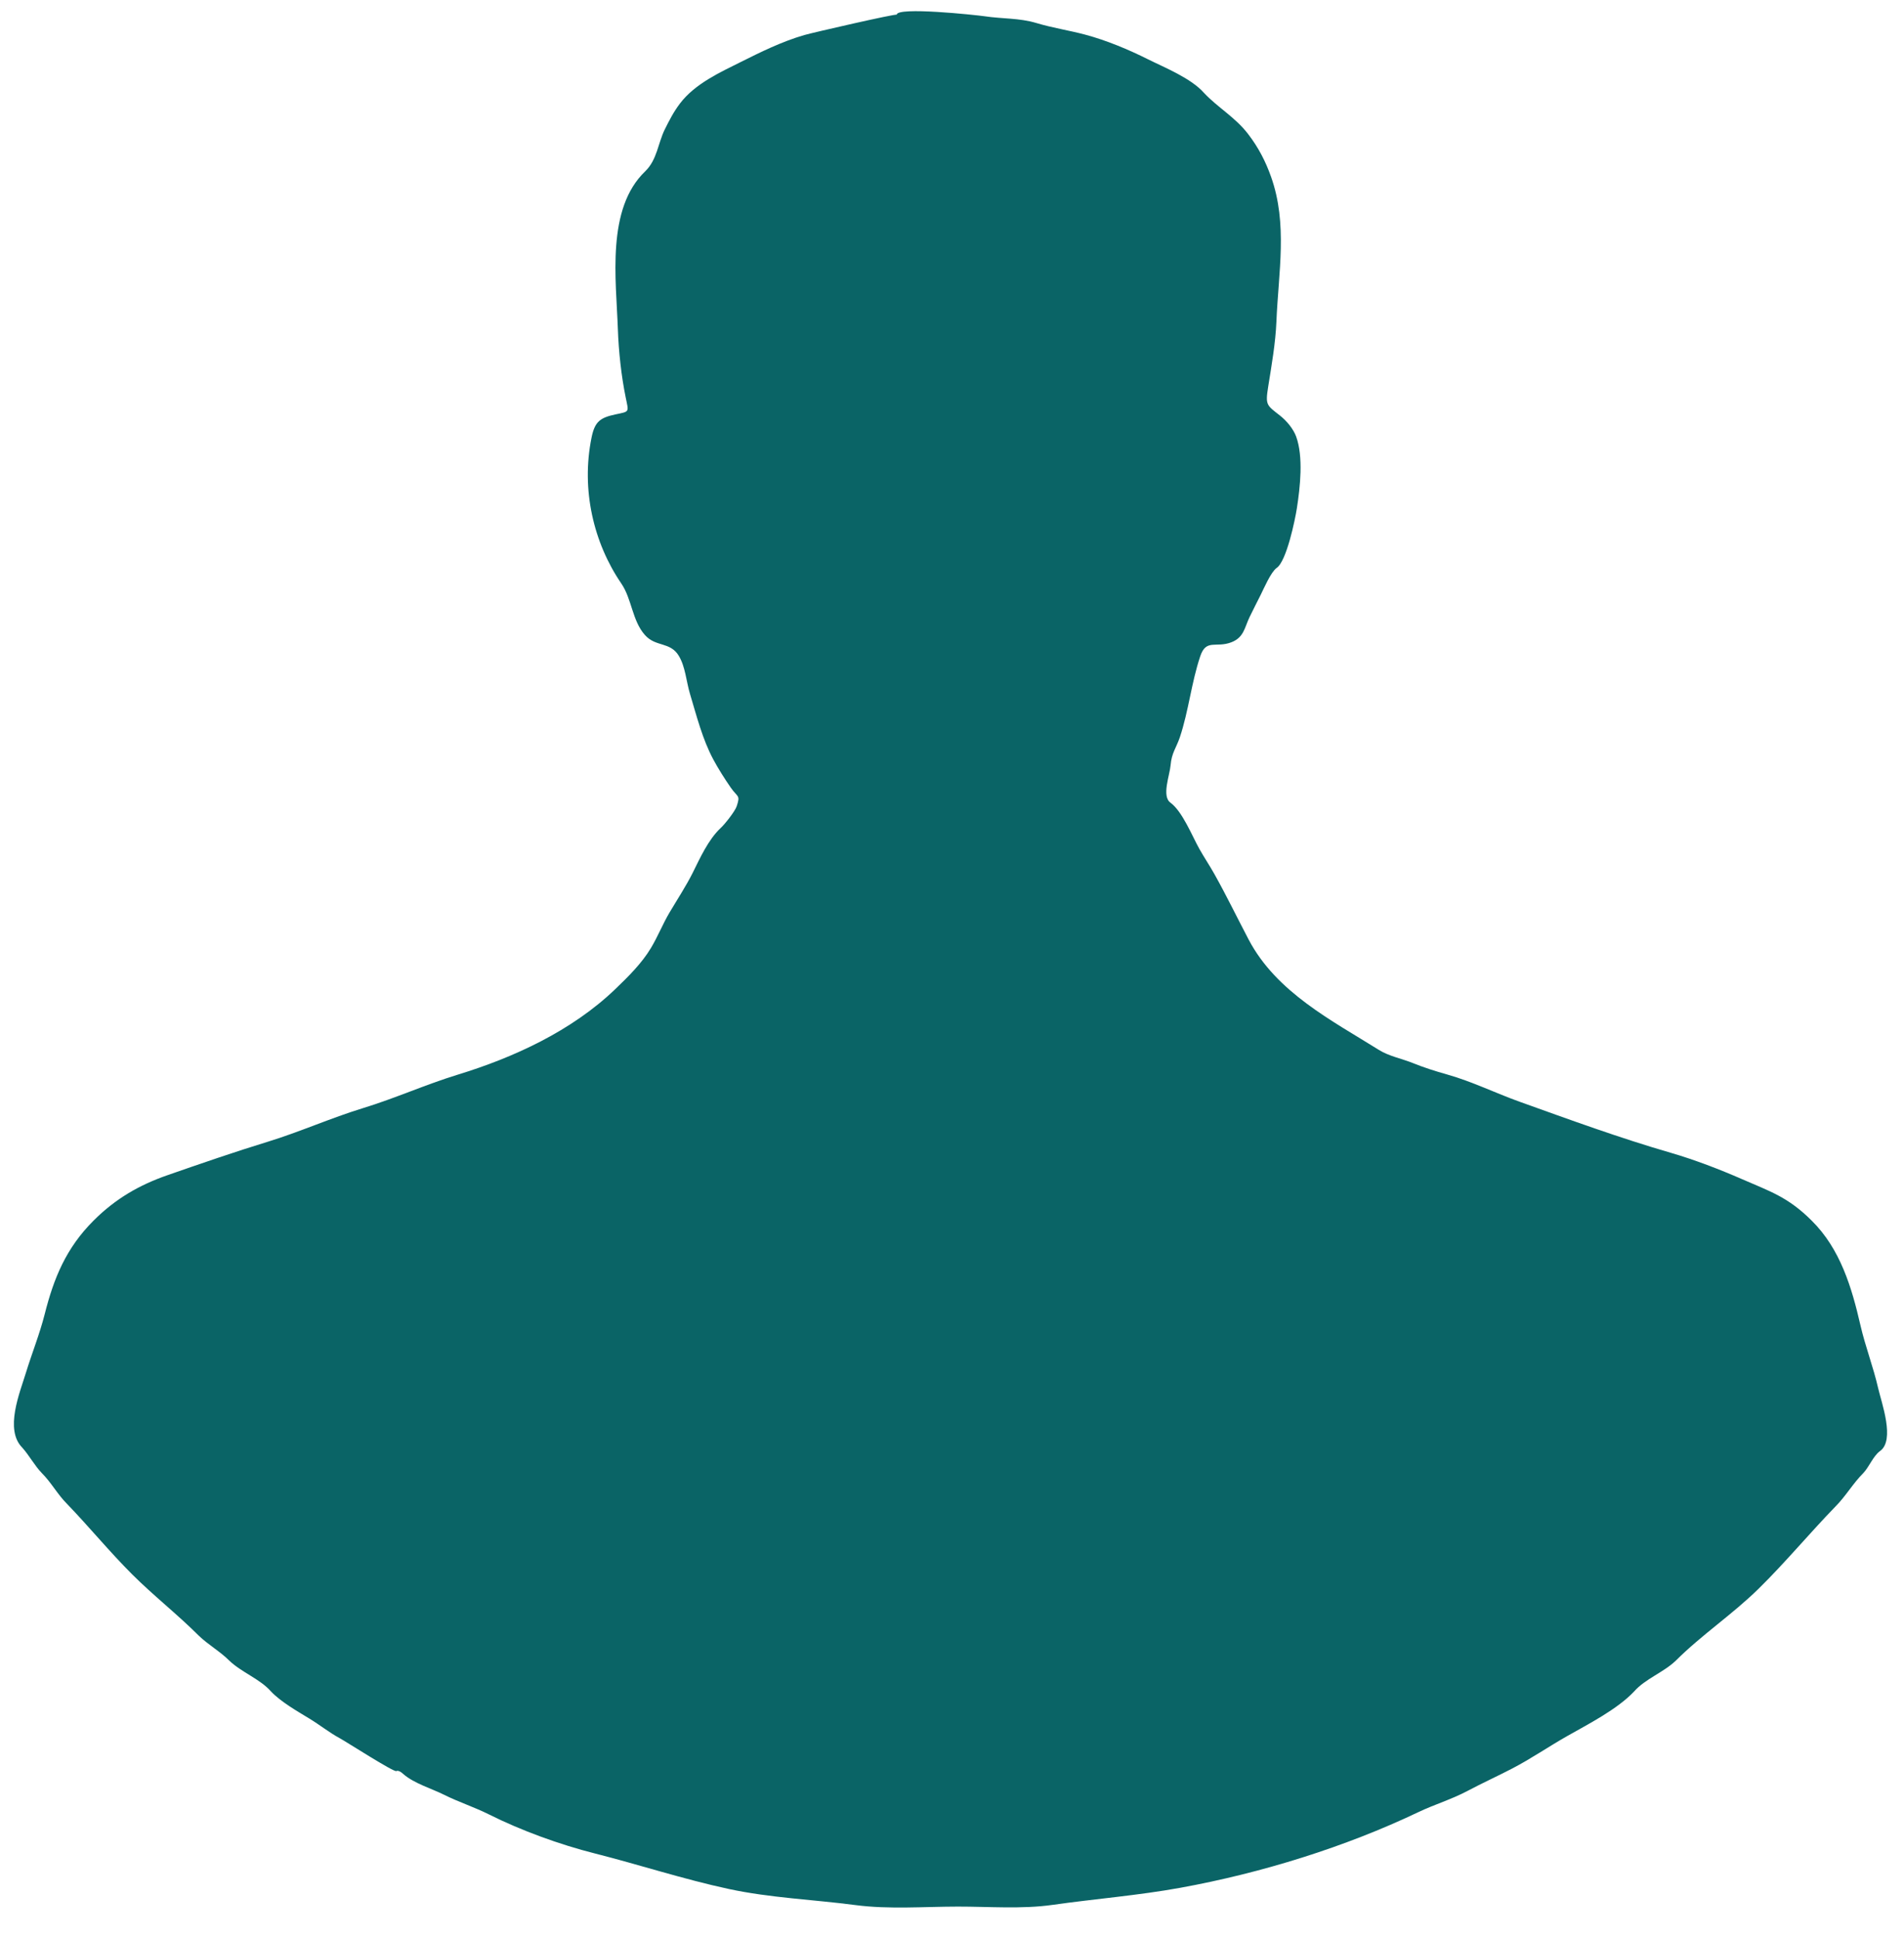 <?xml version="1.0" encoding="utf-8"?>
<!-- Generator: Adobe Illustrator 22.1.0, SVG Export Plug-In . SVG Version: 6.00 Build 0)  -->
<svg version="1.1" id="Layer_1" xmlns="http://www.w3.org/2000/svg" xmlns:xlink="http://www.w3.org/1999/xlink" x="0px" y="0px"
	 viewBox="0 0 681.6 693.9" style="enable-background:new 0 0 681.6 693.9;" xml:space="preserve">
<style type="text/css">
	.st0{fill:#0A6466;}
</style>
<g transform="translate(0,1080) scale(0.1,-0.1)">
	<path class="st0" d="M3210,10747.3c0,5-302.2-64.4-331-72.8c-80-23.2-156.7-61.1-229-97.3c-71.5-35.7-161.5-76.4-215.3-146.9
		c-23.5-30.8-38.8-61.2-54.7-93.1c-24.3-48.7-27.5-108.8-70-150c-140.3-133.9-104.4-386.6-98.1-565.4
		c2.8-80.4,12.3-167.4,28.1-244.6c10.8-53.1,14.8-49.3-36-60c-55.9-11.8-74.8-26-86.4-83.2c-37.8-186.1,7.1-376.4,106.6-522.1
		c38-55.7,38.7-132.7,84.5-184.3c38.9-43.8,90.3-23.2,121.3-74.5c23.7-39.2,26.6-91.2,40-136c24-79.9,44.7-162.1,83.1-234.1
		c17-31.9,41.1-70.1,62.8-101.3c25-36,35.2-25.5,21.2-67.3c-6-17.9-43.6-65.4-57.1-77.3c-44.9-42.1-74.6-109.2-100-160
		c-24-48-55.6-96-83.4-142.9c-24.4-41.2-40.9-84.3-66.6-127.1c-32.5-54.2-80.8-102-126.9-146.2
		c-157.2-151.2-366.7-246.1-564.1-306.5c-115.3-35.3-223-84.2-340-120c-114.7-35.1-225.9-85-340-120c-119.2-36.5-241.1-78.6-360-120
		c-98.8-34.4-185-83.2-264-162.3c-98.5-98.5-142.2-205.2-175-335c-17.7-70.1-46-140.4-66.9-208.6C70.9,5816,15.5,5683.9,80,5619.3
		c25.9-29.2,42.7-62.5,70-91c34-34,55.7-75.7,90-110c79.1-82,151.6-170.7,233-252c76.5-76.3,162.4-143.4,238-219
		c34.7-33.5,76.1-56.1,110-90c44.3-42.3,109.4-65.1,149-110c34.5-36.8,94.9-71.4,137.3-97.1c36.2-21.9,72.8-51,107.9-69.8
		c23.1-12.4,196.4-124,203.8-118.1c5,3,16-2,24-10c38.5-34.2,102.5-52.7,147-75c51.6-25.8,108.3-44.1,160-70
		c115.4-57.7,252.5-107.8,380-140c159.3-40.3,316.5-92.1,479-127c148.3-31.9,303.5-37.9,454.2-57.7c118.8-15.6,246.4-5.4,365.8-5.3
		c110.3,0.1,228.9-9.5,338.6,6.1c153,21.7,306.6,33.7,458.3,61.3c291.7,53,591,146.5,850,269.9c59.3,28.3,120.1,46.2,177.1,76.4
		c52.6,27.9,107.2,52.8,159.7,80c68.1,35.3,130.9,78.7,197.4,116.4c73.8,41.9,179.9,95.9,240,160c39.9,45.2,104.6,67.5,149,110
		c91.7,91.7,202.9,165.5,296.6,257.6c96.1,94.4,181.4,197.6,274.4,293.4c37.6,37.6,62.9,82.9,100,120c21.5,22.5,35.3,61,60,79
		c54.9,38.7,5.1,173.8-6.4,224.1c-17.5,76.9-45.9,149-63.6,225.9c-30.9,134.3-71.8,273.5-175,375
		c-84.3,84.3-149.6,104.6-249.1,148.1c-79.1,34.6-170.7,69.8-254.5,94.1c-183.2,53.1-361.6,118.4-541.4,182.8
		c-86.2,30.9-170.7,72.5-258.6,97.3c-44.3,12.5-83.5,24.9-124.3,41.4c-39.5,15.9-85.1,24.2-121.8,47.3
		c-166,103.9-365.8,205.1-465.3,394.1c-40.9,77.7-78.1,154.9-122.8,234.8c-16.8,30-37.3,60.5-54.1,90.5
		c-25.1,44.9-60.7,133.9-103.1,164.8c-32.3,23-2.6,98.1,0.4,133.9c3.6,44.4,20.7,63,33.3,100.6c31.4,94,41.1,194.8,72.9,289.6
		c21.4,63.6,56.5,28.5,111.8,50.1c44.5,17.4,46.4,51.6,64.7,89.9c12.5,25.9,26.6,53.3,40,80c11,21.9,36.1,80.8,56.9,95.9
		c35.8,23.8,66.4,174.5,72.4,213c11.8,75.7,23.9,184.2-2.4,257c-9.7,26.8-33.6,56.1-57.6,75c-48.5,38.1-53.3,37-42.4,105
		c11.9,74.1,26.1,155.4,29.2,231.1c7.3,177.7,41,349.5-19.2,518.9c-19.5,54.9-45,104.5-82.1,152.8
		c-46.4,60.5-108.3,94.3-157.9,147.2c-46.6,52.8-140.1,90.1-200,120c-69.6,34.8-148.8,68.1-225.9,88.6c-58,15.4-117,24.2-174.1,41.4
		c-61.2,18.4-121.4,14.6-185.9,24.3C3491.1,10746.6,3210,10776.6,3210,10747.3z"/>
</g>
</svg>
